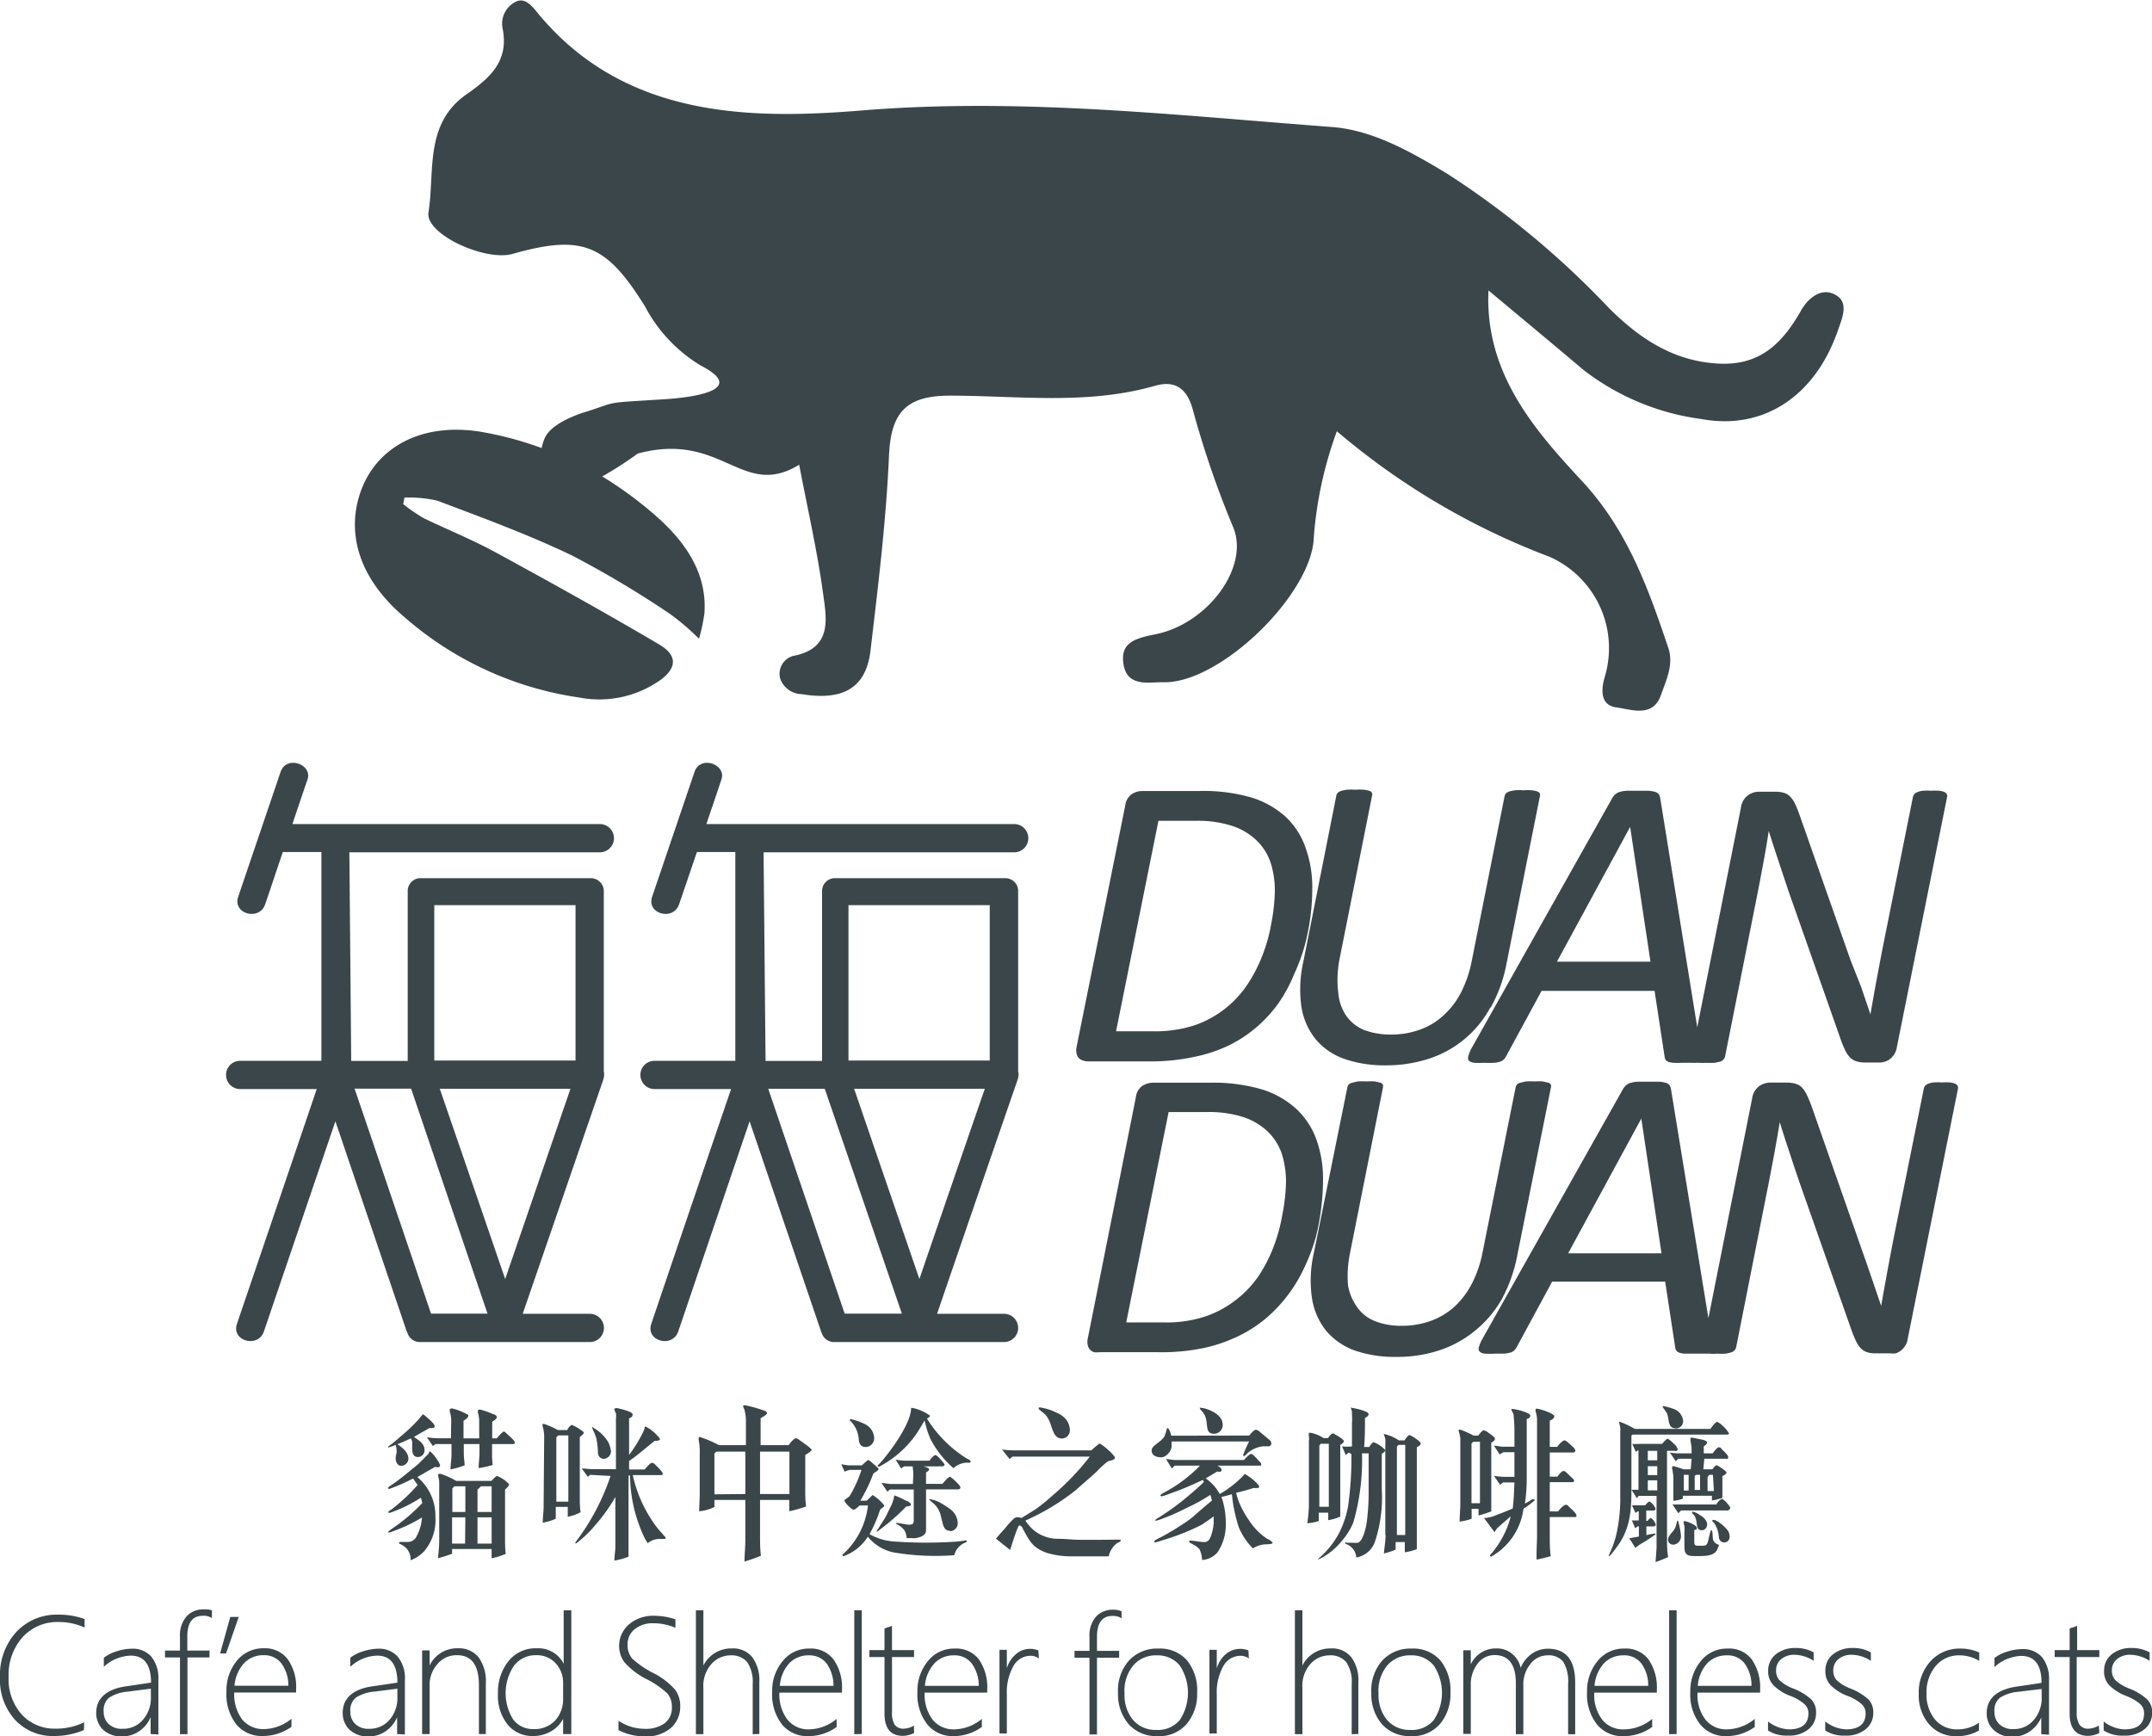 <svg xmlns="http://www.w3.org/2000/svg" viewBox="0 0 152.33 122.91"><defs><style>.cls-1{fill:#3a464a;}</style></defs><g id="圖層_2" data-name="圖層 2"><g id="分離模式"><path class="cls-1" d="M24.73,60.34H42.46a1,1,0,0,0,0-2H20.7c.35-1.06.71-2.11,1.07-3.17s-1.5-1.73-1.91-.52l-3,8.84c-.41,1.21,1.5,1.73,1.91.53s.83-2.47,1.25-3.7h2.73V75.1H17a1,1,0,0,0,0,2h5.42q-2.82,8.31-5.65,16.63c-.41,1.21,1.51,1.73,1.91.53l5.06-14.88,5.05,14.88.06.12a.91.91,0,0,0,.9.63h12a1,1,0,0,0,0-2H37l5.67-16.48a2.17,2.17,0,0,0,.07-.24,1,1,0,0,0,0-.44V63.11a.92.92,0,0,0-.27-.67l0,0h0a.92.92,0,0,0-.67-.27h-12a.91.91,0,0,0-.67.26l0,0,0,0a.92.92,0,0,0-.27.68v12h-4ZM34.51,93h-4q-2.71-8-5.41-15.93h4Q31.79,85,34.51,93ZM31.13,77.08h9.25L35.76,90.55Q33.45,83.82,31.13,77.08Zm-.39-13h10v11h-10Z"/><path class="cls-1" d="M54.05,60.34H71.79a1,1,0,0,0,0-2H50c.36-1.06.72-2.11,1.07-3.17s-1.5-1.73-1.91-.52l-3,8.84c-.41,1.21,1.5,1.73,1.91.53l1.26-3.7h2.72V75.1H46.33a1,1,0,0,0,0,2h5.42q-2.84,8.31-5.65,16.63c-.41,1.21,1.5,1.73,1.91.53l5.05-14.88,5.06,14.88a.61.61,0,0,0,.05.12.91.91,0,0,0,.9.63h12a1,1,0,0,0,0-2H66.33Q69.15,84.78,72,76.53a1.09,1.09,0,0,0,.07-.24.84.84,0,0,0,0-.44V63.11a.91.91,0,0,0-.26-.67l0,0h0a.92.92,0,0,0-.68-.27h-12a.91.91,0,0,0-.67.26l0,0,0,0a.92.92,0,0,0-.27.68v12h-4ZM63.84,93H59.79L54.38,77.08h4Q61.1,85,63.84,93ZM60.46,77.08h9.25q-2.33,6.74-4.63,13.47Zm-.4-13h10v11h-10Z"/><path class="cls-1" d="M92.76,64.89a15.48,15.48,0,0,0,.13-2A8.3,8.3,0,0,0,92.41,60,5.46,5.46,0,0,0,91,57.82a6.4,6.4,0,0,0-2.42-1.36A12.11,12.11,0,0,0,84.89,56h-4a1.36,1.36,0,0,0-.79.23,1.15,1.15,0,0,0-.45.8L76.21,74.1a1.1,1.1,0,0,0,0,.5.61.61,0,0,0,.16.31.66.66,0,0,0,.29.17,1.09,1.09,0,0,0,.36.06h4.25a14.7,14.7,0,0,0,3.27-.32A10.29,10.29,0,0,0,87,74a9.2,9.2,0,0,0,2-1.33,9.63,9.63,0,0,0,1.52-1.68A10.49,10.49,0,0,0,91.59,69a13.31,13.31,0,0,0,.75-2A15.47,15.47,0,0,0,92.76,64.89ZM90,65.32a11.6,11.6,0,0,1-.61,2.24,10.53,10.53,0,0,1-1.06,2.09,7.38,7.38,0,0,1-3.73,2.92,9,9,0,0,1-3,.44H79l3-14.9H84.6a7.9,7.9,0,0,1,2.68.38,4.51,4.51,0,0,1,1.66,1,3.94,3.94,0,0,1,1,1.58,6.42,6.42,0,0,1,.3,2A13.11,13.11,0,0,1,90,65.32Z"/><path class="cls-1" d="M105.52,71.33a10.35,10.35,0,0,0,1.13-3.16L109,56.38a.36.36,0,0,0,0-.21.39.39,0,0,0-.18-.14,2,2,0,0,0-.38-.08,3.27,3.27,0,0,0-.59,0,3.44,3.44,0,0,0-.61,0,2.33,2.33,0,0,0-.4.08.76.76,0,0,0-.24.14.41.41,0,0,0-.1.21l-2.33,11.69a8.46,8.46,0,0,1-.76,2.21,5.69,5.69,0,0,1-1.25,1.62,4.8,4.8,0,0,1-1.67,1,5.88,5.88,0,0,1-2,.34,5.34,5.34,0,0,1-1.93-.32,2.88,2.88,0,0,1-1.26-1,3.37,3.37,0,0,1-.57-1.63A7.61,7.61,0,0,1,94.8,68l2.32-11.66a.37.37,0,0,0,0-.21.39.39,0,0,0-.18-.14,2.25,2.25,0,0,0-.38-.08,3.44,3.44,0,0,0-.61,0,3.52,3.52,0,0,0-.61,0,3,3,0,0,0-.41.08.76.76,0,0,0-.24.14.41.41,0,0,0-.1.21L92.26,68.07a8.81,8.81,0,0,0-.14,3.19,4.83,4.83,0,0,0,1,2.3,4.64,4.64,0,0,0,2,1.39,8.63,8.63,0,0,0,3,.47,9.8,9.8,0,0,0,3-.46,7.59,7.59,0,0,0,4.37-3.63Z"/><path class="cls-1" d="M137.8,56.21a.41.41,0,0,0-.17-.14,1.34,1.34,0,0,0-.36-.09,4.45,4.45,0,0,0-.57,0,4.51,4.51,0,0,0-.58,0,1.52,1.52,0,0,0-.38.09.64.64,0,0,0-.22.14.49.49,0,0,0-.11.2l-2.08,10.37c-.16.81-.32,1.65-.48,2.51s-.31,1.71-.45,2.52h0l-.66-1.94L131,68l-3.63-10.34a7.23,7.23,0,0,0-.32-.78,1.84,1.84,0,0,0-.34-.49,1,1,0,0,0-.46-.27,2.3,2.3,0,0,0-.62-.07H124.5a1.32,1.32,0,0,0-.76.25,1.27,1.27,0,0,0-.5.84l-3.1,15.59-2.62-16.22a1,1,0,0,0-.1-.28.51.51,0,0,0-.26-.17,2.63,2.63,0,0,0-.49-.08l-.79,0-.73,0a2.78,2.78,0,0,0-.49.08,1.13,1.13,0,0,0-.31.16,1.23,1.23,0,0,0-.22.27l-10,17.78a3.07,3.07,0,0,0-.2.52.32.32,0,0,0,.06.31.65.65,0,0,0,.37.14,6.49,6.49,0,0,0,.71,0,6.64,6.64,0,0,0,.67,0,1.58,1.58,0,0,0,.44-.08.65.65,0,0,0,.27-.16.92.92,0,0,0,.17-.24l2.5-4.61h8l.71,4.66a.52.52,0,0,0,.07.22.41.41,0,0,0,.19.14,1.26,1.26,0,0,0,.36.07,4.79,4.79,0,0,0,.56,0c.34,0,.6,0,.8,0a.86.86,0,0,0,.24,0l.18,0a4.67,4.67,0,0,0,.57,0,5,5,0,0,0,.59,0l.4-.09A.56.56,0,0,0,122,75a.43.43,0,0,0,.11-.21l2.22-11.15c.16-.8.31-1.6.46-2.4s.29-1.6.41-2.41h0c.23.73.47,1.46.71,2.18s.48,1.46.73,2.19l3.59,10.2c.12.35.23.63.34.87a2.15,2.15,0,0,0,.35.56,1.12,1.12,0,0,0,.47.3,2,2,0,0,0,.65.09h1a1.26,1.26,0,0,0,.38-.06,1.18,1.18,0,0,0,.37-.19,1.43,1.43,0,0,0,.3-.34,1.29,1.29,0,0,0,.18-.5l3.55-17.68A.33.33,0,0,0,137.8,56.21ZM110.21,68.08l5.18-9.54h0l1.44,9.54Z"/><path class="cls-1" d="M93.52,85.54a15.63,15.63,0,0,0,.13-2,8.2,8.2,0,0,0-.48-2.9,5.5,5.5,0,0,0-1.45-2.17,6.41,6.41,0,0,0-2.41-1.35,12.19,12.19,0,0,0-3.66-.47h-4a1.47,1.47,0,0,0-.8.23,1.15,1.15,0,0,0-.45.81L77,94.75a1.06,1.06,0,0,0,0,.49.65.65,0,0,0,.45.49,1.5,1.5,0,0,0,.37,0H82a14.76,14.76,0,0,0,3.27-.31,11.05,11.05,0,0,0,2.47-.87,9.32,9.32,0,0,0,2-1.33,10.49,10.49,0,0,0,2.64-3.6,12.94,12.94,0,0,0,.75-2A15.33,15.33,0,0,0,93.52,85.54ZM90.77,86a11.8,11.8,0,0,1-.61,2.24,10.45,10.45,0,0,1-1.06,2.08A7.46,7.46,0,0,1,87.52,92a7.33,7.33,0,0,1-2.15,1.18,8.74,8.74,0,0,1-3,.44H79.72l3-14.89h2.66a7.89,7.89,0,0,1,2.68.37,4.66,4.66,0,0,1,1.67,1,4,4,0,0,1,1,1.57,6.53,6.53,0,0,1,.3,2A13.2,13.2,0,0,1,90.77,86Z"/><path class="cls-1" d="M106.29,92a10.67,10.67,0,0,0,1.12-3.17L109.78,77a.36.36,0,0,0,0-.21.29.29,0,0,0-.19-.14l-.38-.09a4.42,4.42,0,0,0-.59,0,4.9,4.9,0,0,0-.61,0l-.4.09a.57.57,0,0,0-.24.14.4.4,0,0,0-.09.21l-2.34,11.68a8.21,8.21,0,0,1-.76,2.21,5.9,5.9,0,0,1-1.24,1.63,5.1,5.1,0,0,1-1.68,1,6.06,6.06,0,0,1-2,.34,5.06,5.06,0,0,1-1.93-.33,2.76,2.76,0,0,1-1.27-1A3.63,3.63,0,0,1,95.42,91a8,8,0,0,1,.14-2.28L97.89,77a.48.48,0,0,0,0-.21.3.3,0,0,0-.18-.14l-.38-.09a4.59,4.59,0,0,0-.6,0,5.08,5.08,0,0,0-.62,0l-.4.09a.55.55,0,0,0-.25.14.4.4,0,0,0-.09.21L93,88.71a8.62,8.62,0,0,0-.13,3.2,4.87,4.87,0,0,0,1,2.3,4.81,4.81,0,0,0,2,1.39,8.64,8.64,0,0,0,3,.46,9.47,9.47,0,0,0,3-.46,7.79,7.79,0,0,0,2.5-1.36A7.91,7.91,0,0,0,106.29,92Z"/><path class="cls-1" d="M138.56,76.86a.35.35,0,0,0-.17-.14,1.25,1.25,0,0,0-.36-.09,4.45,4.45,0,0,0-.57,0,4.62,4.62,0,0,0-.58,0,1.63,1.63,0,0,0-.38.09.52.52,0,0,0-.22.14.42.42,0,0,0-.1.2l-2.09,10.36q-.24,1.22-.48,2.52c-.16.87-.31,1.7-.45,2.51h0l-.66-1.93c-.22-.65-.44-1.29-.67-1.93l-3.62-10.34c-.12-.31-.23-.57-.33-.77a1.91,1.91,0,0,0-.34-.5,1,1,0,0,0-.46-.26,2.28,2.28,0,0,0-.62-.08h-1.17a1.43,1.43,0,0,0-.76.25,1.27,1.27,0,0,0-.5.85l-3.1,15.58L118.28,77.1a.66.66,0,0,0-.1-.27.46.46,0,0,0-.26-.17,2,2,0,0,0-.49-.08c-.2,0-.47,0-.79,0s-.53,0-.73,0a1.91,1.91,0,0,0-.48.08.75.75,0,0,0-.31.16,1.25,1.25,0,0,0-.23.27l-10,17.77a2.58,2.58,0,0,0-.21.53.3.3,0,0,0,.06.3.61.61,0,0,0,.37.14,4.53,4.53,0,0,0,.71,0l.67,0a3,3,0,0,0,.44-.08.69.69,0,0,0,.27-.16,1.13,1.13,0,0,0,.17-.24l2.5-4.62h8l.71,4.66a.48.48,0,0,0,.08.22.33.33,0,0,0,.18.14,1.21,1.21,0,0,0,.36.08l.56,0c.34,0,.61,0,.8,0l.24,0,.19,0a3,3,0,0,0,.56,0,3.34,3.34,0,0,0,.59,0,1.83,1.83,0,0,0,.4-.09.48.48,0,0,0,.23-.14.41.41,0,0,0,.12-.2l2.21-11.16c.16-.79.31-1.59.46-2.39s.29-1.6.42-2.41h0c.22.73.46,1.45.7,2.18s.48,1.45.73,2.18L131,94a9.09,9.09,0,0,0,.34.86,2,2,0,0,0,.35.56,1.11,1.11,0,0,0,.47.31,2.06,2.06,0,0,0,.65.08h1a1.58,1.58,0,0,0,.38,0,1.22,1.22,0,0,0,.37-.2,1.43,1.43,0,0,0,.3-.34,1.18,1.18,0,0,0,.18-.5l3.55-17.67A.32.32,0,0,0,138.56,76.86ZM111,88.73l5.18-9.54h0l1.43,9.54Z"/><path class="cls-1" d="M29.24,104.67a13,13,0,0,1-1.69.74.06.06,0,0,1-.07-.07c0-.08.17-.17.24-.21A17.72,17.72,0,0,0,29.17,104a6,6,0,0,0,.67-.58c.16-.16.31-.32.48-.48l.08-.19c.16,0,.75.81.75,1s-.28.11-.36.1l-1.25.72a3.56,3.56,0,0,1,1.28,2.82,3.39,3.39,0,0,1-.78,2.41,2.47,2.47,0,0,1-.42.37,3.22,3.22,0,0,1-.55.29,1.22,1.22,0,0,0-.26-.8,1.38,1.38,0,0,0-.48-.35s-.08,0-.08-.08.12-.07.16-.07h.34a.74.74,0,0,0,.66-.26,3.21,3.21,0,0,0,.46-1.47,11.28,11.28,0,0,1-2.12,1,1.29,1.29,0,0,1-.26.08s0,0,0-.06.17-.16.21-.19l.59-.42a12.77,12.77,0,0,0,1.6-1.43,2.66,2.66,0,0,0-.1-.38,9.8,9.8,0,0,1-2,1,1.44,1.44,0,0,1-.25.08s-.05,0-.05-.06.16-.15.21-.18a12.78,12.78,0,0,0,1.86-1.74Zm.06-2.94c.34.23.75.47.75.92a.47.47,0,0,1-.47.5c-.48,0-.4-.61-.4-.92a.62.62,0,0,0-.1-.4c-.32.15-.63.29-.95.41.35.25.78.56.78,1.05a.52.52,0,0,1-.51.48c-.26,0-.39-.27-.39-.51s.07-.34.07-.51a2.32,2.32,0,0,0-.07-.46,4.38,4.38,0,0,1-.5.18.05.05,0,0,1-.05,0c0-.06.2-.2.26-.24.36-.28.71-.6,1.06-.9a9.94,9.94,0,0,0,.8-.79c.12-.13.23-.29.37-.42.11.08.82.65.82.84s-.28.14-.37.14C30.05,101.3,29.67,101.51,29.3,101.73Zm2.64-1.14a2.21,2.21,0,0,0-.1-.66.42.42,0,0,1,0-.13c0-.07.09-.09.16-.09a4.13,4.13,0,0,1,1.14.46.14.14,0,0,1,0,.09c0,.12-.25.27-.33.32v1.25h1.11v-1.16a2.12,2.12,0,0,0-.09-.65.32.32,0,0,1,0-.14c0-.07.09-.09.15-.09a4.92,4.92,0,0,1,.91.32c.09,0,.28.1.28.22s-.25.27-.33.32v1.18h.32s.4-.48.5-.48.17.12.21.15.57.48.57.62-.12.11-.19.11H34.83v.56c0,.3,0,.61.05.92a5.57,5.57,0,0,1-1,.22c0-.35.06-.71.06-1.05v-.65H32.83v.67c0,.28.05.57.06.84a7,7,0,0,1-1,.29c0-.34.07-.71.07-1.06v-.74H30.83l-.19.14-.42-.62a5.53,5.53,0,0,0,.7.07h1ZM31.09,109v-3.76c0-.12,0-.24,0-.36s-.09-.42-.09-.46.08-.09.14-.09a5.37,5.37,0,0,1,1.15.51h2.47c.06,0,.32-.35.42-.35a2.27,2.27,0,0,1,.86.59c0,.12-.22.31-.29.37v3.48c0,.35,0,.72.05,1.08a6.11,6.11,0,0,1-1,.31l0-.66H32V110c-.33.12-.65.22-1,.32C31.05,109.87,31.09,109.44,31.09,109Zm1.85-3.78h-.77l-.15.15v1.67h.92Zm0,2.2H32v1.86h.92Zm1.86-2.2h-.75l-.25.24v1.58h1Zm0,2.2h-1v1.86h1Z"/><path class="cls-1" d="M38.52,101.61a3.25,3.25,0,0,0-.06-.45,1.4,1.4,0,0,1-.06-.28s0-.08.09-.08a5.67,5.67,0,0,1,1,.44h.67c0-.07.21-.36.33-.36a3.06,3.06,0,0,1,.64.37c.06,0,.19.13.19.2s-.22.24-.28.29V106c0,.35,0,.71.06,1.06a3.51,3.51,0,0,1-.91.32l0-.7h-.85v.84a4,4,0,0,1-.92.28c0-.38.06-.78.06-1.15Zm1.71,4.7v-4.69h-.72l-.13.14v4.55Zm1.55-1.9-.17.14-.43-.59c.25,0,.52.05.77.05H43.6v-3.59a1.69,1.69,0,0,0,0-.38.81.81,0,0,1-.12-.29s.09-.07.14-.07,1.16.23,1.16.45-.18.24-.25.28V103a10,10,0,0,0,1-1.63,1.11,1.11,0,0,0,.1-.29c0-.07,0-.08.09-.08a2.91,2.91,0,0,1,1,.87c0,.14-.28.13-.38.14-.61.47-1.18,1-1.81,1.42v.6h1.1c.07-.07.38-.47.52-.47a.32.32,0,0,1,.23.13c.09.09.53.5.53.63s-.08.11-.15.11H44.79a9.47,9.47,0,0,0,1.47,3.37,5.7,5.7,0,0,0,.66.81c0,.06.2.19.2.26s-.07.08-.12.08-.25,0-.38,0a1.3,1.3,0,0,0-.77.3,4.36,4.36,0,0,1-.44-.86,10.27,10.27,0,0,1-.81-3.93h-.11V109c0,.4,0,.8,0,1.2a4.32,4.32,0,0,1-1,.28c0-.34.07-.7.07-1v-3.5A12,12,0,0,1,42.11,108a7.15,7.15,0,0,1-1,1c-.06.06-.3.27-.37.27s0,0,0,0a.15.15,0,0,1,0-.09,16.37,16.37,0,0,0,2.48-4.69Zm.95-1.13a.42.42,0,0,1-.4-.38,7.33,7.33,0,0,0-.11-1.05,6.51,6.51,0,0,0-.31-.77.11.11,0,0,1,0,0s0-.06,0-.06a1.4,1.4,0,0,1,.16.1,2.87,2.87,0,0,1,1,1,2.31,2.31,0,0,1,.18.62A.55.55,0,0,1,42.73,103.28Z"/><path class="cls-1" d="M49.53,105.66v-2.78a3.86,3.86,0,0,0-.07-.91.53.53,0,0,1,0-.16c0-.06,0-.08.07-.08a8.52,8.52,0,0,1,1.37.58h1.9v-1.64a3,3,0,0,0-.12-.92.7.7,0,0,1-.08-.2c0-.06.07-.07.11-.07a9.12,9.12,0,0,1,1.42.4c.07,0,.16.09.16.18s-.37.3-.45.34v1.91h2c0-.07.37-.49.5-.49a.51.51,0,0,1,.21.1c.09.07.9.61.9.72S57,103,57,103c0,.82,0,1.63,0,2.44,0,.4,0,.81.06,1.21a9.54,9.54,0,0,1-1.19.34l0-.8H53.8v2.48c0,.49,0,1,.06,1.47a12.3,12.3,0,0,1-1.16.41c0-.53.06-1,.06-1.57v-2.79H50.57v.5a3.11,3.11,0,0,1-1.08.3C49.5,106.55,49.53,106.1,49.53,105.66Zm3.23.11v-3H50.7l-.13.13v2.89Zm3.12,0v-3H53.8v3Z"/><path class="cls-1" d="M67.55,110.1a17.82,17.82,0,0,1-4.31-.2,3.18,3.18,0,0,1-1.81-1.11,3.4,3.4,0,0,1-1.75,1.39l-.06-.1a5.53,5.53,0,0,0,1.82-3.5h-.59c-.07.06-.35.34-.46.3s-.67-.53-.61-.69l.35-.26a8.67,8.67,0,0,0,.85-1.87c-.28,0-.55,0-.83,0a1.46,1.46,0,0,0-.36.13l-.24-.53.47.08H61l.42-.37c.08-.07.57.42.73.56s-.23.29-.33.39a11.48,11.48,0,0,1-.92,1.92h.45l.42-.4a3.11,3.11,0,0,1,.81.72c.08.1-.23.22-.29.34a9.38,9.38,0,0,1-.74,1.71,4.13,4.13,0,0,0,1.87.53,32,32,0,0,0,4.26,0,5.46,5.46,0,0,0,.67-.09c.1,0,.13.09,0,.15A1.28,1.28,0,0,0,67.55,110.1Zm-7.35-9.64a4.37,4.37,0,0,1,1,.35,1.15,1.15,0,0,1,.68,1,.62.62,0,0,1-.59.63c-.42,0-.48-.29-.51-.61a2,2,0,0,0-.64-1.29S60.18,100.46,60.2,100.46Zm2.12,7.8s-.2.18-.27.18a0,0,0,0,1,0,0,.77.77,0,0,1,.14-.25,4.5,4.5,0,0,1,.27-.43c.09-.15.2-.3.27-.45l.29-.6a2.47,2.47,0,0,0,.28-.83.06.06,0,0,1,.06,0,8.22,8.22,0,0,1,.83.39c.08,0,.29.14.29.25s-.25.13-.33.13A15,15,0,0,1,62.32,108.26Zm2.55-6.75a7.42,7.42,0,0,1-2.67,2.34s-.1-.08-.08-.1c.33-.25,2.39-2.81,2.37-4.07a.56.56,0,0,1,.13,0,3.23,3.23,0,0,1,1.21.54c0,.09-.14.17-.22.2a8.78,8.78,0,0,0,2.88,2.87c.07,0,.22.11.22.2s-.25.06-.3.06a1.48,1.48,0,0,0-.92.39,7.12,7.12,0,0,1-1.63-2.07,6.85,6.85,0,0,1-.41-1.31C65.26,100.89,65.07,101.2,64.87,101.51Zm-.22,2.86a5.07,5.07,0,0,0-.05-.56H64l-.21.15-.39-.62a5.38,5.38,0,0,0,.69.07h1.7c.05-.07.3-.4.42-.4s.45.4.5.46.15.17.15.24-.12.1-.19.1H65.31c.09,0,.46.1.46.21s-.17.18-.22.22v.81h1.16s.41-.5.52-.5.56.47.6.51.15.16.15.25-.09.13-.17.13H65.55v2.89c0,.39-.42.5-.72.56a2,2,0,0,1-.34,0l-.31,0a1.21,1.21,0,0,0-.16-.55,1.55,1.55,0,0,0-.59-.46.05.05,0,0,1,0-.06s0,0,.06,0c.27,0,.58.12.87.12s.32-.11.32-.34v-2.15H63l-.19.15-.41-.61c.22,0,.47.07.7.07h1.52Zm2.6,4c-.42,0-.48-.36-.56-.67s-.09-.4-.15-.58a1.6,1.6,0,0,0-.48-.7s-.28-.22-.28-.27.1,0,.11,0a2.07,2.07,0,0,1,.74.28,4.79,4.79,0,0,1,.53.34,1.3,1.3,0,0,1,.63,1A.56.56,0,0,1,67.25,108.4Z"/><path class="cls-1" d="M71.3,108c.12-.14.26-.29.4-.43a.45.45,0,0,1,.32-.16.71.71,0,0,1,.28.06l1-.62a12.79,12.79,0,0,0,1.23-1,17.73,17.73,0,0,0,2.61-2.73H71.68l-.22.17-.53-.67a8.48,8.48,0,0,0,.88.06h5.44a6.05,6.05,0,0,1,.57-.48c.17,0,1.1.83,1.1,1s-.36.2-.51.26a7.59,7.59,0,0,0-.79.73c-.47.44-1,.87-1.44,1.28a16.46,16.46,0,0,1-3.6,2.18,3.32,3.32,0,0,0,.58.67,2.72,2.72,0,0,0,1.74.62c.52,0,1.06.07,1.59.07s.93,0,1.4,0L79,109l.25,0c.06,0,.08,0,.08.07s-.22.15-.25.17a1.59,1.59,0,0,0-.6.94c-.92,0-1.84,0-2.76,0a5.88,5.88,0,0,1-1.67-.26c-1-.39-1.15-.81-1.65-1.69,0-.08-.14-.24-.25-.24s-.57,1.5-.65,1.74l-1-.8C70.78,108.58,71.05,108.32,71.3,108Zm2.25-8.36h.08a4,4,0,0,1,1.16.37,1.63,1.63,0,0,1,.77.62,1.34,1.34,0,0,1,.17.58.58.58,0,0,1-.56.63c-.5,0-.62-.5-.76-.88a2.36,2.36,0,0,0-.21-.52c-.23-.41-.4-.41-.68-.7,0,0,0,0,0-.06S73.52,99.67,73.55,99.67Z"/><path class="cls-1" d="M88.42,101.63c.08-.08.33-.41.48-.41a.49.49,0,0,1,.28.15l.67.56a.33.33,0,0,1,.14.24.2.2,0,0,1-.22.22c-.12,0-.24,0-.35,0a2,2,0,0,0-1.25.62.16.16,0,0,1-.11.07A.06.06,0,0,1,88,103a7.69,7.69,0,0,1,.42-.95H82.93c0,.11,0,.22,0,.34,0,.34-.38.78-.74.78s-.67-.14-.67-.49.67-.58.91-1a4.3,4.3,0,0,0,.18-.58c.18,0,.28.46.29.54ZM84,106.75a14.16,14.16,0,0,1-1.74.77,3.53,3.53,0,0,1-.43.14s-.05,0-.05,0,0-.08.07-.12A17.93,17.93,0,0,0,84,106c.42-.35.84-.71,1.22-1.09l-.08-.14a23.07,23.07,0,0,1-2.41,1,3.08,3.08,0,0,1-.49.16s-.1,0-.1-.07.41-.27.49-.32a10,10,0,0,0,2.31-1.78H83.15l-.2.2-.41-.66c.21,0,.45.06.65.06h4.87c.06-.08.38-.43.51-.43s.54.5.61.57a.24.24,0,0,1,.1.19s0,.07-.1.07h-3c.11.07.29.16.29.32s-.21.1-.32.1c-.27.16-.53.33-.81.48a3.19,3.19,0,0,1,1,1.11A7.69,7.69,0,0,0,88,104.48s.09-.13.12-.13a3.7,3.7,0,0,1,1,.83.31.31,0,0,1,0,.08c0,.07,0,.08-.1.08a1.35,1.35,0,0,1-.28,0c-.41.13-.82.25-1.24.34a4.89,4.89,0,0,0,.21.68,6.41,6.41,0,0,0,.71,1.28,4.47,4.47,0,0,0,1.29,1.31c.07,0,.37.2.37.28s-.31.1-.39.1a1.74,1.74,0,0,0-1,.29,4.68,4.68,0,0,1-1-1.49,11,11,0,0,1-.49-2.35,6.7,6.7,0,0,1-.74.19,5.74,5.74,0,0,1,.31,1.93,3.51,3.51,0,0,1-.59,2,1.57,1.57,0,0,1-1.09.54,1.86,1.86,0,0,0-.17-.73c-.16-.29-.74-.46-.74-.56s0-.08.09-.08c.32,0,.63.1,1,.1a.45.45,0,0,0,.23-.08c.25-.17.4-1,.41-1.25v-.49c-.27.21-.56.4-.84.59a15.62,15.62,0,0,1-2.78,1.1,5.09,5.09,0,0,1-.53.16s-.05,0-.05-.08.4-.26.46-.29c.46-.25.92-.51,1.35-.8a7.86,7.86,0,0,0,.89-.62c.45-.39.91-.8,1.37-1.17a1.46,1.46,0,0,0-.11-.41A12,12,0,0,1,84,106.75Zm1.9-5.25a.4.4,0,0,1-.34-.15c-.23-.29,0-1-.51-1.47,0,0-.12-.13-.12-.21s0,0,.09,0a1.5,1.5,0,0,1,.42.09c.49.17,1.11.52,1.11,1.11A.62.62,0,0,1,85.86,101.5Z"/><path class="cls-1" d="M92.65,106.51c0-1.5,0-3,0-4.49a.93.93,0,0,0,0-.33.48.48,0,0,1,0-.17c0-.07,0-.09.11-.09a2.58,2.58,0,0,1,.93.38H94c.07-.09.22-.33.36-.33a.51.51,0,0,1,.18.09c.08.05.58.32.58.45s-.16.21-.25.27v4.08c0,.32,0,.66,0,1a3.47,3.47,0,0,1-.85.25l0-.53h-.67v.59a3.75,3.75,0,0,1-.81.16C92.6,107.39,92.65,106.94,92.65,106.51Zm2.83-3.68-.22.18L95,102.4a4.15,4.15,0,0,0,.7,0c0-.53,0-1.06,0-1.61a4.43,4.43,0,0,0,0-.63l0-.22c0-.09-.07-.17-.07-.26s.06,0,.08,0c.19,0,1.14.23,1.16.41s-.17.24-.25.29c0,.69,0,1.37-.06,2.06h.37c0-.05.23-.34.3-.34a2.17,2.17,0,0,1,.83.56c0,.1-.18.22-.25.27,0,.84,0,1.68,0,2.52a9.93,9.93,0,0,1-.48,3.68A1.68,1.68,0,0,1,96,110.26a1,1,0,0,0-.22-.59,1,1,0,0,0-.5-.36s-.06,0-.06-.09.09,0,.11,0h.42a2.17,2.17,0,0,0,.36,0c.34-.07.56-1,.62-1.34a16.15,16.15,0,0,0,.15-2.3c0-.39,0-.79,0-1.19s0-1,0-1.5h-.47a15.84,15.84,0,0,1-.62,4.91,5.06,5.06,0,0,1-.83,1.32,4.84,4.84,0,0,1-1.29,1.1,1.81,1.81,0,0,1-.37.18.05.05,0,0,1,0,0s0-.06.06-.09a6,6,0,0,0,1.49-1.9,7.1,7.1,0,0,0,.57-1.74,24.43,24.43,0,0,0,.24-3.73Zm-1.42,3.84v-4.46h-.57l-.1.13v4.33Zm4,2v-6.24a4.7,4.7,0,0,0,0-.53c0-.11-.1-.3-.1-.37s0,0,.06,0a3.19,3.19,0,0,1,1,.44h.4c.05-.07.24-.37.35-.37s.8.45.8.59-.22.23-.28.27v6c0,.39,0,.8,0,1.21a3.43,3.43,0,0,1-.85.22l0-.72h-.65v.54a6.18,6.18,0,0,1-.83.27C98,109.5,98.08,109.07,98.08,108.66Zm1.41,0v-6.38H99l-.12.11v6.27Z"/><path class="cls-1" d="M104.17,106.82v.7a3.62,3.62,0,0,1-.85.2c0-.43.05-.86.05-1.29,0-1.53,0-3.08,0-4.61a3.15,3.15,0,0,0-.12-.52s0-.08,0-.08a.7.7,0,0,1,.14,0,6.18,6.18,0,0,1,.91.41h.34s.26-.37.39-.37a.78.78,0,0,1,.29.14c.07.06.5.32.5.46s-.19.23-.26.28v4c0,.34,0,.53,0,.86a9.43,9.43,0,0,1-.9.29l0-.47Zm.59-.4v-4.35h-.48l-.12.13v4.22Zm3.75-.1a6,6,0,0,1-.67.49,4.57,4.57,0,0,1-2.3,3.4s0,0-.09-.09a6.57,6.57,0,0,0,1.49-2.77s-1,.85-1,.89l-.15.23-.74-1a2.76,2.76,0,0,0,.61-.11c.19-.07,1.23-.47,1.42-.57.07-.57.09-1.09.12-1.84h-.8l-.22.16-.43-.63a5.3,5.3,0,0,0,.66.07h.79v-1.74h-.8l-.24.16-.41-.62c.22,0,.46.07.66.07h.79v-1.1a10.84,10.84,0,0,0-.06-1.13c0-.13-.15-.31-.15-.39s0-.05.07-.05c.23,0,1.26.26,1.26.46s-.18.21-.25.25c0,1.36,0,2.91,0,4.29a11.47,11.47,0,0,1-.13,1.69,3.6,3.6,0,0,0,.52-.3s.18,0,.19.05A.48.48,0,0,1,108.51,106.32Zm.29,2.35v-8.08a2,2,0,0,0-.1-.66.34.34,0,0,1,0-.14c0-.05,0-.06.08-.06.2,0,1.24.34,1.24.53s-.25.28-.32.32v1.85h.54c0-.05.36-.46.5-.46s.54.42.6.47.17.16.17.26-.11.13-.18.13h-1.63v1.71h.54c.06-.08.29-.4.43-.4a.24.24,0,0,1,.16.06l.48.46a.29.29,0,0,1,.12.18.14.14,0,0,1-.15.09h-1.58V107h.61c0-.07.38-.47.52-.47s.18.09.23.14.53.46.53.61-.11.12-.18.12h-1.71v1.36c0,.47,0,.94.07,1.41-.33.09-.67.18-1,.24C108.75,109.86,108.8,109.19,108.8,108.67Z"/><path class="cls-1" d="M122.22,101.56h-6.66l-.08.08c0,1,0,2.08,0,3.12,0,1.69.08,3.26-1,4.71-.06.09-.5.7-.59.7s0,0,0-.06a2.24,2.24,0,0,1,.12-.29,6.9,6.9,0,0,0,.42-1.26,11.53,11.53,0,0,0,.26-2.62c0-.9,0-1.81,0-2.72,0-.63,0-1.25,0-1.87a1.67,1.67,0,0,0,0-.32,2,2,0,0,1-.07-.31s0-.08,0-.08a6.45,6.45,0,0,1,1.1.52h5.35c.08-.1.34-.5.5-.5a2.38,2.38,0,0,1,.82.82C122.38,101.56,122.28,101.56,122.22,101.56Zm-5.13,6.5h-.55v.62a4.21,4.21,0,0,1,.6-.11s.06,0,.06.05c-.34.23-.66.46-1,.65a3.47,3.47,0,0,0-.44.31l-.43-.68.68-.12v-.72h-.09l-.17.13-.24-.55.49,0V107h-.08l-.15.11-.25-.54c.14,0,.29,0,.44,0h.49s.22-.27.31-.27a1,1,0,0,1,.43.51.13.13,0,0,1-.14.13h-.52v.73h.1s.14-.2.22-.2.35.34.35.46A.12.12,0,0,1,117.09,108.06Zm1.46-5.35H118v6.2c0,.43,0,.89.08,1.32-.29.13-.58.25-.89.36l.07-1c0-.19,0-.29,0-.49V105.9H116l-.14.16-.37-.59.49,0v-2.81l-.19.12-.25-.56a4.36,4.36,0,0,0,.52,0h1.59s.3-.36.39-.36.44.34.51.41.14.12.14.21A.13.13,0,0,1,118.55,102.71Zm-1.24,0h-.61l-.06,0v.67h.67Zm0,1.09h-.67v.63h.67Zm0,1h-.67v.71h.67Zm1.32-3.68c-.65,0-.43-.74-.67-1.13l-.27-.38c0-.05,0-.06.08-.06a3.94,3.94,0,0,1,.65.18,1,1,0,0,1,.72.84A.52.52,0,0,1,118.63,101.13Zm-.19,8.23a.35.35,0,0,1-.37-.34c0-.32.39-.55.52-.88a2.19,2.19,0,0,0,.11-.4s0-.07.06-.07.22.85.22,1A.6.6,0,0,1,118.44,109.36Zm3.76-6.08h-1.56l-.07.75h.64s.21-.29.29-.29.71.41.71.52-.23.22-.29.25v.92c0,.21,0,.41,0,.62a4.73,4.73,0,0,1-.74.19l0-.34h-2.06v.21a2.6,2.6,0,0,1-.67.15c0-.27,0-.56,0-.83v-.74a3.14,3.14,0,0,0-.08-.67.38.38,0,0,1,0-.16.06.06,0,0,1,.06-.06,5.69,5.69,0,0,1,.74.23h.51l.06-.75h-.94l-.18.18-.42-.62a4.07,4.07,0,0,0,.6.06h.94c0-.1,0-.22,0-.32a3.85,3.85,0,0,0-.08-.58.79.79,0,0,1,0-.13c0-.06,0-.08.1-.08s.5.1.63.12.44.09.44.22-.14.21-.23.27l0,.5h.63c.06-.07.31-.43.44-.43s.18.1.22.15.44.39.44.53S122.29,103.28,122.2,103.28Zm.06,3.66H119l-.2.2-.41-.62c.2,0,.43,0,.64,0h2.47c0-.06.26-.39.39-.39s.59.53.59.63S122.34,106.94,122.26,106.94Zm-.73,2.81c-.24.46-1,.42-1.49.42s-.81,0-.81-.66c0-.34,0-.68,0-1a2.63,2.63,0,0,0,0-.48,2.1,2.1,0,0,1-.06-.24.08.08,0,0,1,.09-.09c.11,0,.85.27.85.47s-.12.12-.18.15v.81c0,.18,0,.31.25.31h.24c.31,0,.41,0,.5-.38s.1-.43.16-.65c0,0,0-.06.07-.06s.07.28.08.34c0,.37.07.56.45.69A2.64,2.64,0,0,1,121.53,109.75Zm-2-5.33h-.34v1.11h.34Zm.92,3.92c-.5,0-.22-.69-.54-1.07,0,0-.14-.13-.14-.18s0-.06.07-.06a1.39,1.39,0,0,1,.46.22c.25.14.54.38.54.69A.41.41,0,0,1,120.48,108.34Zm-.11-3.92h-.28l-.1.07v1h.38Zm.91,0H121l-.13.15v1h.45Zm.79,4.78a.35.35,0,0,1-.21-.06.43.43,0,0,1-.16-.32,2,2,0,0,0-.34-1s-.12-.1-.12-.15,0-.06.07-.06c.3,0,.91.56,1.06.81a.82.82,0,0,1,.09.35A.39.39,0,0,1,122.07,109.2Z"/><path class="cls-1" d="M5.94,122.48a5.39,5.39,0,0,1-2.1.42,3.63,3.63,0,0,1-2.77-1.14,4.2,4.2,0,0,1-1.07-3,4.5,4.5,0,0,1,1.16-3.23,3.91,3.91,0,0,1,3-1.22,5.33,5.33,0,0,1,1.83.31v.6a4.44,4.44,0,0,0-1.84-.39,3.33,3.33,0,0,0-2.54,1.06,4,4,0,0,0-1,2.81,3.75,3.75,0,0,0,.93,2.68,3.14,3.14,0,0,0,2.37,1,4.57,4.57,0,0,0,2.05-.45Z"/><path class="cls-1" d="M10.66,122.76v-1.19h0a2.29,2.29,0,0,1-.82,1,2.12,2.12,0,0,1-1.2.36,1.89,1.89,0,0,1-1.34-.47,1.64,1.64,0,0,1-.49-1.2c0-1,.69-1.66,2.06-1.87l1.82-.27c0-1.27-.48-1.91-1.44-1.91a2.9,2.9,0,0,0-1.9.79v-.64a2.74,2.74,0,0,1,.89-.45,3.55,3.55,0,0,1,1.06-.19,1.77,1.77,0,0,1,1.42.57,2.44,2.44,0,0,1,.49,1.65v3.85Zm-1.63-3a2.84,2.84,0,0,0-1.31.43,1.17,1.17,0,0,0-.38,1,1.15,1.15,0,0,0,.35.86,1.34,1.34,0,0,0,1,.34,1.83,1.83,0,0,0,1.42-.63,2.33,2.33,0,0,0,.57-1.63v-.58Z"/><path class="cls-1" d="M15,114.55a1.06,1.06,0,0,0-.65-.16c-.73,0-1.09.49-1.09,1.46v1h1.57v.49H13.27v5.43h-.53v-5.43H11.68v-.49h1.06v-1a2,2,0,0,1,.47-1.42,1.53,1.53,0,0,1,1.17-.49A1.65,1.65,0,0,1,15,114Z"/><path class="cls-1" d="M16,117.06h-.42l.72-2.59h.6Z"/><path class="cls-1" d="M16.58,119.82a3,3,0,0,0,.56,1.91,1.92,1.92,0,0,0,1.55.68,3.13,3.13,0,0,0,1.94-.73v.57a3.49,3.49,0,0,1-2.05.65,2.32,2.32,0,0,1-1.85-.82,3.45,3.45,0,0,1-.7-2.31,3.31,3.31,0,0,1,.73-2.19,2.39,2.39,0,0,1,1.92-.89,2,2,0,0,1,1.69.78,3.37,3.37,0,0,1,.59,2.11v.24Zm3.83-.48a2.59,2.59,0,0,0-.5-1.59,1.51,1.51,0,0,0-1.25-.57,1.85,1.85,0,0,0-1.38.56,2.66,2.66,0,0,0-.68,1.6Z"/><path class="cls-1" d="M28.11,122.76v-1.19h0a2.29,2.29,0,0,1-.82,1,2.12,2.12,0,0,1-1.2.36,1.87,1.87,0,0,1-1.34-.47,1.6,1.6,0,0,1-.49-1.2c0-1,.68-1.66,2.05-1.87l1.82-.27c0-1.27-.48-1.91-1.43-1.91a2.9,2.9,0,0,0-1.9.79v-.64a2.64,2.64,0,0,1,.89-.45,3.55,3.55,0,0,1,1.06-.19,1.77,1.77,0,0,1,1.41.57,2.4,2.4,0,0,1,.5,1.65v3.85Zm-1.62-3a2.8,2.8,0,0,0-1.31.43,1.17,1.17,0,0,0-.38,1,1.15,1.15,0,0,0,.35.86,1.33,1.33,0,0,0,1,.34,1.85,1.85,0,0,0,1.42-.63,2.37,2.37,0,0,0,.56-1.63v-.58Z"/><path class="cls-1" d="M33.9,122.76v-3.45c0-1.42-.51-2.13-1.54-2.13a1.76,1.76,0,0,0-1.4.63,2.23,2.23,0,0,0-.55,1.55v3.4h-.53v-5.92h.53v1.07h0a2.15,2.15,0,0,1,2-1.22,1.79,1.79,0,0,1,1.47.64,2.89,2.89,0,0,1,.51,1.83v3.6Z"/><path class="cls-1" d="M39.86,122.76v-1.08h0a2.11,2.11,0,0,1-.86.89,2.45,2.45,0,0,1-1.27.33,2.24,2.24,0,0,1-1.79-.8,3.24,3.24,0,0,1-.69-2.2,3.48,3.48,0,0,1,.76-2.32,2.45,2.45,0,0,1,2-.89,2,2,0,0,1,1.89,1.1h0V114h.54v8.76Zm0-3.6a2,2,0,0,0-.52-1.4,1.79,1.79,0,0,0-1.4-.58,1.92,1.92,0,0,0-1.54.72,3.49,3.49,0,0,0-.06,3.85,1.73,1.73,0,0,0,1.4.66,2,2,0,0,0,1.57-.62,2.23,2.23,0,0,0,.55-1.53Z"/><path class="cls-1" d="M43.78,122.48v-.66a3.32,3.32,0,0,0,1.81.57,2.3,2.3,0,0,0,1.47-.4,1.37,1.37,0,0,0,.5-1.12,1.45,1.45,0,0,0-.34-1,6.41,6.41,0,0,0-1.46-1,5.12,5.12,0,0,1-1.59-1.23,2,2,0,0,1,.34-2.63,2.62,2.62,0,0,1,1.82-.62,4.79,4.79,0,0,1,1.48.25v.6a3.85,3.85,0,0,0-1.56-.32,2,2,0,0,0-1.33.42,1.39,1.39,0,0,0-.5,1.09,1.48,1.48,0,0,0,.34,1,6.72,6.72,0,0,0,1.46,1,5.25,5.25,0,0,1,1.55,1.17,1.89,1.89,0,0,1,.38,1.18,2,2,0,0,1-.66,1.55,2.68,2.68,0,0,1-1.87.6,4.2,4.2,0,0,1-1-.13A3.49,3.49,0,0,1,43.78,122.48Z"/><path class="cls-1" d="M53.28,122.77v-3.55a2.54,2.54,0,0,0-.38-1.54,1.44,1.44,0,0,0-1.19-.49,1.8,1.8,0,0,0-1.34.6,2.32,2.32,0,0,0-.58,1.71v3.27h-.53V114h.53v3.91h0a2.2,2.2,0,0,1,2-1.21,1.75,1.75,0,0,1,1.46.62,2.76,2.76,0,0,1,.5,1.77v3.67Z"/><path class="cls-1" d="M55.17,119.83a2.9,2.9,0,0,0,.57,1.91,1.88,1.88,0,0,0,1.54.69,3.13,3.13,0,0,0,1.94-.74v.57a3.4,3.4,0,0,1-2,.65,2.32,2.32,0,0,1-1.86-.82,3.43,3.43,0,0,1-.7-2.31,3.26,3.26,0,0,1,.74-2.18,2.35,2.35,0,0,1,1.91-.89,2,2,0,0,1,1.69.77,3.4,3.4,0,0,1,.6,2.12v.23Zm3.83-.48a2.71,2.71,0,0,0-.49-1.59,1.54,1.54,0,0,0-1.26-.57,1.85,1.85,0,0,0-1.38.56,2.65,2.65,0,0,0-.67,1.6Z"/><path class="cls-1" d="M60.47,122.77V114H61v8.76Z"/><path class="cls-1" d="M64.7,122.69a1.88,1.88,0,0,1-.78.2c-.88,0-1.31-.53-1.31-1.58v-4H61.54v-.49h1.07v-1.53a2,2,0,0,1,.26-.09l.27-.1v1.72H64.7v.49H63.14v3.9a1.57,1.57,0,0,0,.19.89.76.76,0,0,0,.66.28,1.56,1.56,0,0,0,.71-.22Z"/><path class="cls-1" d="M65.45,119.83a3,3,0,0,0,.56,1.91,1.9,1.9,0,0,0,1.55.69,3.15,3.15,0,0,0,1.94-.74v.57a3.43,3.43,0,0,1-2,.65,2.32,2.32,0,0,1-1.85-.82,3.43,3.43,0,0,1-.71-2.31,3.31,3.31,0,0,1,.74-2.18,2.35,2.35,0,0,1,1.92-.89,2,2,0,0,1,1.69.77,3.4,3.4,0,0,1,.59,2.12v.23Zm3.83-.48a2.64,2.64,0,0,0-.5-1.59,1.51,1.51,0,0,0-1.25-.57,1.85,1.85,0,0,0-1.38.56,2.66,2.66,0,0,0-.68,1.6Z"/><path class="cls-1" d="M73.54,117.41a1,1,0,0,0-.62-.19,1.39,1.39,0,0,0-1.18.72,3.77,3.77,0,0,0-.47,2v2.78h-.52v-5.92h.52v1.31h0a2.06,2.06,0,0,1,.64-1,1.51,1.51,0,0,1,1-.38,1.55,1.55,0,0,1,.59.11Z"/><path class="cls-1" d="M79.39,114.57a1.05,1.05,0,0,0-.65-.17c-.72,0-1.09.49-1.09,1.47v1h1.57v.49H77.65v5.43h-.53v-5.43H76.06v-.49h1.06v-1a2,2,0,0,1,.47-1.43,1.6,1.6,0,0,1,1.18-.48,1.41,1.41,0,0,1,.62.11Z"/><path class="cls-1" d="M81.89,122.91a2.61,2.61,0,0,1-2-.85,3.23,3.23,0,0,1-.75-2.21,3.19,3.19,0,0,1,.79-2.31,2.72,2.72,0,0,1,2.08-.83,2.54,2.54,0,0,1,2,.82,3.35,3.35,0,0,1,.73,2.29,3.28,3.28,0,0,1-.75,2.24A2.58,2.58,0,0,1,81.89,122.91Zm0-5.72a2.11,2.11,0,0,0-1.67.71,2.83,2.83,0,0,0-.62,2,2.77,2.77,0,0,0,.6,1.86,2.09,2.09,0,0,0,1.66.71,2,2,0,0,0,1.65-.7,3.5,3.5,0,0,0,0-3.86A2,2,0,0,0,81.94,117.19Z"/><path class="cls-1" d="M88.4,117.41a1,1,0,0,0-.62-.19,1.39,1.39,0,0,0-1.18.72,3.77,3.77,0,0,0-.47,2v2.78h-.52v-5.92h.52v1.31h0a2.12,2.12,0,0,1,.63-1,1.59,1.59,0,0,1,1.61-.27Z"/><path class="cls-1" d="M95.68,122.77v-3.55a2.48,2.48,0,0,0-.38-1.54,1.43,1.43,0,0,0-1.19-.49,1.8,1.8,0,0,0-1.34.6,2.32,2.32,0,0,0-.58,1.71v3.27h-.53V114h.53v3.91h0a2.2,2.2,0,0,1,2-1.21,1.74,1.74,0,0,1,1.46.62,2.71,2.71,0,0,1,.5,1.77v3.67Z"/><path class="cls-1" d="M99.82,122.91a2.61,2.61,0,0,1-2-.85,3.23,3.23,0,0,1-.75-2.21,3.19,3.19,0,0,1,.79-2.31,2.72,2.72,0,0,1,2.08-.83,2.54,2.54,0,0,1,2,.82,3.35,3.35,0,0,1,.73,2.29,3.28,3.28,0,0,1-.75,2.24A2.58,2.58,0,0,1,99.82,122.91Zm.05-5.72a2.11,2.11,0,0,0-1.67.71,2.83,2.83,0,0,0-.62,2,2.77,2.77,0,0,0,.6,1.86,2.09,2.09,0,0,0,1.66.71,2,2,0,0,0,1.65-.7,3.5,3.5,0,0,0,0-3.86A2,2,0,0,0,99.87,117.19Z"/><path class="cls-1" d="M111,122.77v-3.56a2.67,2.67,0,0,0-.35-1.57,1.3,1.3,0,0,0-1.1-.45,1.52,1.52,0,0,0-1.21.6,2.26,2.26,0,0,0-.51,1.51v3.47h-.53v-3.6c0-1.32-.5-2-1.51-2a1.49,1.49,0,0,0-1.2.61,2.42,2.42,0,0,0-.48,1.56v3.41h-.53v-5.92h.53v1h0a1.94,1.94,0,0,1,1.8-1.13,1.67,1.67,0,0,1,1.11.37,1.75,1.75,0,0,1,.62,1,2.29,2.29,0,0,1,.8-1,2,2,0,0,1,1.12-.35c1.29,0,1.94.8,1.94,2.4v3.66Z"/><path class="cls-1" d="M112.85,119.83a2.9,2.9,0,0,0,.56,1.91,1.88,1.88,0,0,0,1.54.69,3.15,3.15,0,0,0,2-.74v.57a3.45,3.45,0,0,1-2.05.65,2.3,2.3,0,0,1-1.85-.82,3.43,3.43,0,0,1-.71-2.31,3.31,3.31,0,0,1,.74-2.18,2.35,2.35,0,0,1,1.91-.89,2,2,0,0,1,1.7.77,3.46,3.46,0,0,1,.59,2.12v.23Zm3.82-.48a2.64,2.64,0,0,0-.49-1.59,1.51,1.51,0,0,0-1.26-.57,1.88,1.88,0,0,0-1.38.56,2.65,2.65,0,0,0-.67,1.6Z"/><path class="cls-1" d="M118.15,122.77V114h.53v8.76Z"/><path class="cls-1" d="M120.16,119.83a2.9,2.9,0,0,0,.56,1.91,1.88,1.88,0,0,0,1.54.69,3.17,3.17,0,0,0,1.95-.74v.57a3.45,3.45,0,0,1-2,.65,2.3,2.3,0,0,1-1.85-.82,3.38,3.38,0,0,1-.71-2.31,3.31,3.31,0,0,1,.74-2.18,2.35,2.35,0,0,1,1.91-.89,2,2,0,0,1,1.7.77,3.46,3.46,0,0,1,.59,2.12v.23Zm3.82-.48a2.64,2.64,0,0,0-.49-1.59,1.51,1.51,0,0,0-1.26-.57,1.88,1.88,0,0,0-1.38.56,2.65,2.65,0,0,0-.67,1.6Z"/><path class="cls-1" d="M125.15,122.51v-.64a2.56,2.56,0,0,0,1.47.56c.92,0,1.39-.38,1.39-1.14a.85.85,0,0,0-.31-.67,3.31,3.31,0,0,0-1-.57,3.29,3.29,0,0,1-1.19-.77,1.4,1.4,0,0,1-.35-1,1.46,1.46,0,0,1,.55-1.17,2.16,2.16,0,0,1,1.37-.44,2.55,2.55,0,0,1,1.3.31v.6a2.51,2.51,0,0,0-1.36-.43,1.42,1.42,0,0,0-.94.31,1,1,0,0,0-.36.79,1,1,0,0,0,.22.68,2.93,2.93,0,0,0,1,.61,4.07,4.07,0,0,1,1.27.77,1.28,1.28,0,0,1,.34.94,1.46,1.46,0,0,1-.52,1.16,2.13,2.13,0,0,1-1.46.46A2.41,2.41,0,0,1,125.15,122.51Z"/><path class="cls-1" d="M129.2,122.51v-.64a2.57,2.57,0,0,0,1.46.56c.93,0,1.4-.38,1.4-1.14a.88.88,0,0,0-.31-.67,3.31,3.31,0,0,0-1-.57,3.29,3.29,0,0,1-1.19-.77,1.4,1.4,0,0,1-.35-1,1.43,1.43,0,0,1,.55-1.17,2.14,2.14,0,0,1,1.37-.44,2.55,2.55,0,0,1,1.3.31v.6a2.51,2.51,0,0,0-1.36-.43,1.4,1.4,0,0,0-.94.31,1,1,0,0,0-.36.79,1,1,0,0,0,.22.68,2.93,2.93,0,0,0,1,.61,4.2,4.2,0,0,1,1.27.77,1.28,1.28,0,0,1,.34.94,1.44,1.44,0,0,1-.53,1.16,2.1,2.1,0,0,1-1.45.46A2.41,2.41,0,0,1,129.2,122.51Z"/><path class="cls-1" d="M140.08,122.51a3,3,0,0,1-1.58.4,2.45,2.45,0,0,1-1.94-.83,3.14,3.14,0,0,1-.74-2.17,3.26,3.26,0,0,1,.83-2.3,2.78,2.78,0,0,1,2.14-.9,3.15,3.15,0,0,1,1.31.28v.59a2.7,2.7,0,0,0-1.39-.39,2.13,2.13,0,0,0-1.69.75,2.88,2.88,0,0,0-.65,1.94,2.74,2.74,0,0,0,.6,1.85,2,2,0,0,0,1.56.7,2.63,2.63,0,0,0,1.55-.47Z"/><path class="cls-1" d="M144.49,122.77v-1.18h0a2.35,2.35,0,0,1-.83,1,2.12,2.12,0,0,1-1.2.36,1.82,1.82,0,0,1-1.33-.47,1.59,1.59,0,0,1-.5-1.2c0-1,.69-1.65,2.06-1.87l1.82-.27c0-1.27-.48-1.91-1.44-1.91a2.93,2.93,0,0,0-1.89.79v-.64a2.73,2.73,0,0,1,.89-.45,3.47,3.47,0,0,1,1.06-.18,1.79,1.79,0,0,1,1.41.56,2.45,2.45,0,0,1,.5,1.65v3.85Zm-1.63-3a2.88,2.88,0,0,0-1.31.43,1.16,1.16,0,0,0-.37,1,1.15,1.15,0,0,0,.35.87,1.36,1.36,0,0,0,1,.34,1.83,1.83,0,0,0,1.42-.63,2.36,2.36,0,0,0,.57-1.64v-.57Z"/><path class="cls-1" d="M148.6,122.69a1.88,1.88,0,0,1-.79.2c-.87,0-1.31-.53-1.31-1.58v-4h-1.06v-.49h1.06v-1.53a1.71,1.71,0,0,1,.27-.09l.26-.1v1.72h1.57v.49H147v3.9a1.56,1.56,0,0,0,.2.89.73.73,0,0,0,.65.28,1.56,1.56,0,0,0,.72-.22Z"/><path class="cls-1" d="M148.91,122.51v-.64a2.35,2.35,0,0,0,.73.41,2.31,2.31,0,0,0,.74.15c.93,0,1.39-.38,1.39-1.14a.87.87,0,0,0-.3-.67,3.52,3.52,0,0,0-1-.57,3.39,3.39,0,0,1-1.19-.77,1.39,1.39,0,0,1-.34-1,1.43,1.43,0,0,1,.55-1.17,2.11,2.11,0,0,1,1.36-.44,2.59,2.59,0,0,1,1.31.31v.6a2.54,2.54,0,0,0-1.37-.43,1.42,1.42,0,0,0-.94.31,1,1,0,0,0-.36.79,1,1,0,0,0,.23.68,3,3,0,0,0,1,.61,4.07,4.07,0,0,1,1.27.77,1.28,1.28,0,0,1,.35.94,1.47,1.47,0,0,1-.53,1.16,2.13,2.13,0,0,1-1.46.46A2.43,2.43,0,0,1,148.91,122.51Z"/><path class="cls-1" d="M130,20.92c-1-.64-2,.14-2.52,1.08-1.31,2.29-2.89,3.91-5.87,3.74-3.19-.18-5.57-1.8-7.68-3.89a62.13,62.13,0,0,0-11.47-9.54C99.93,10.78,97.25,9.25,94.39,9,83.3,8.17,72.28,6.9,61,7.82c-7.92.65-16.7.52-22.8-6.73-.43-.51-.93-1.27-1.62-1a1.73,1.73,0,0,0-1,1.94c.46,2.33-.94,3.51-2.56,4.65-3,2.09-2.23,5.48-2.69,8.36-.24,1.54,4,3.47,5.93,2.94,4.95-1.4,6.64-.72,9.39,3.7a10.74,10.74,0,0,0,3.92,4.18c3.18,1.63.08,2.24-2.62,2.41-4.44.28-3.06.13-5.56.91-.61.19-2.41.83-2.84,1.86a3.34,3.34,0,0,0-.21.68,24.32,24.32,0,0,0-4.24-1.14c-4.27-.72-7.59,1.1-8.65,4.46-.94,3,.14,6.11,3.25,8.71A24,24,0,0,0,41,49.38a7.48,7.48,0,0,0,5.83-1.3c1.07-.83,1.12-1.69-.16-2.45C42.82,43.36,38.93,41.2,35,39.06c-1.61-.87-3.31-1.56-5-2.37a12.83,12.83,0,0,1-1.46-1l.09-.46a8.62,8.62,0,0,1,2.34.22c3.2,1.21,6.42,2.39,9.51,3.87a71,71,0,0,1,7,4.18,17.64,17.64,0,0,1,2,1.72,13.35,13.35,0,0,0,.38-1.78c.21-2.78-1.27-5-3.38-6.87a27.25,27.25,0,0,0-3.85-2.84c.81-.46,1.67-1,2.51-1.62,6-1.61,7.37,3.27,11.43.79.61,3.2,1.29,6.14,1.69,9.11.25,1.8.68,3.9-2.13,4.43a1.31,1.31,0,0,0-.9,1.61,1.64,1.64,0,0,0,1.5,1.09c2.62.43,4.55-.17,4.89-3.09.54-4.6,1.11-9.21,1.31-13.84.14-3,1.21-4.2,4.29-4.2,4.85,0,9.75.68,14.54-.7,1.47-.42,2.28.24,2.68,1.71a67.2,67.2,0,0,0,2.85,8.3c1.17,2.8-1.76,6.8-5.44,7.57-1.38.29-2.59.52-2.32,2.15s1.82,1.24,2.81,1.26C86.4,48.4,92.92,42,93,38a27.86,27.86,0,0,1,1.63-7.47,50.9,50.9,0,0,0,15.06,8.89,7.07,7.07,0,0,1,3.9,8.51c-.29,1-.27,2,.82,2.15s2.62.76,3.18-.93c.35-1,.9-2.1.5-3.29-1.44-4.26-2.89-8.36-6.15-11.85-3.39-3.65-6.84-7.64-6.58-13.45,2.3,1.92,4.53,3.77,6.74,5.64a17.36,17.36,0,0,0,8.37,3.47c4.4.8,8-1.66,9.6-6.2C130.38,22.57,130.89,21.47,130,20.92Z"/></g></g></svg>